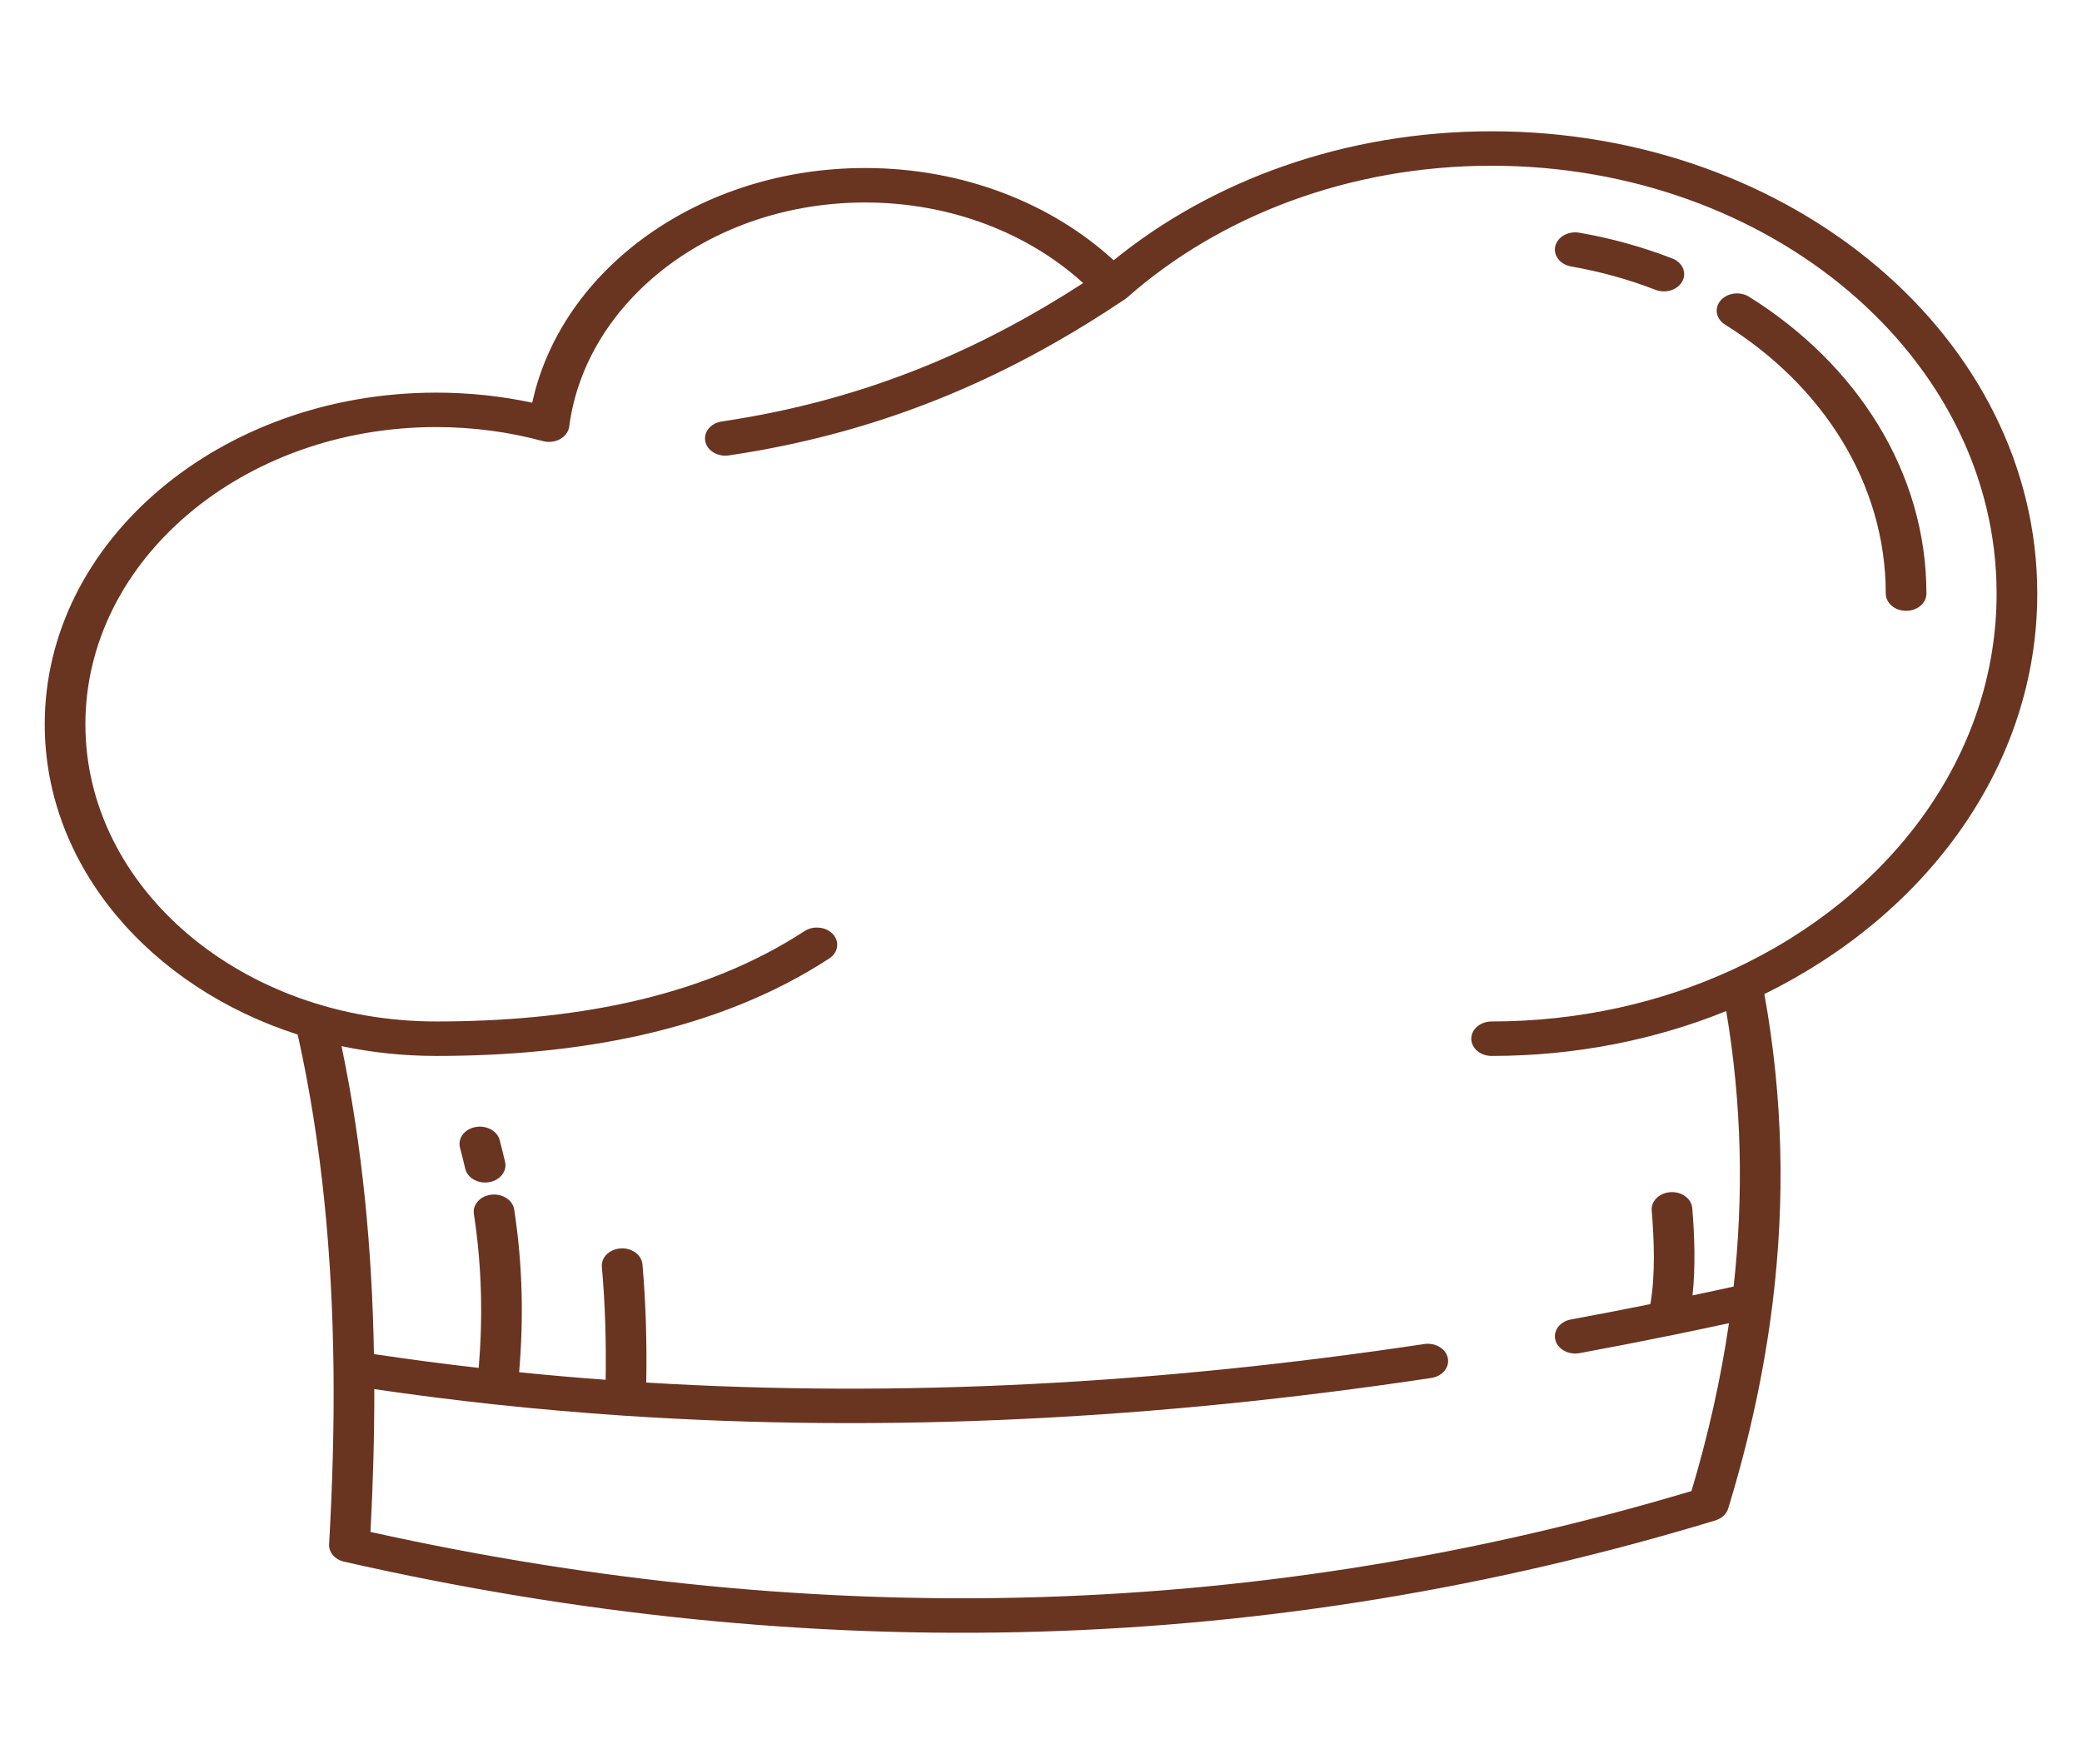 <svg width="72" height="61" viewBox="0 0 72 61" fill="none" xmlns="http://www.w3.org/2000/svg">
<g id="11397342_chef_hat_icon 1">
<g id="Icons">
<path id="Vector" fill-rule="evenodd" clip-rule="evenodd" d="M10.295 35.774C11.132 39.53 11.488 43.388 11.533 47.312C11.533 47.324 11.533 47.335 11.534 47.346C11.556 49.348 11.497 51.367 11.381 53.398C11.365 53.678 11.582 53.93 11.901 54.002C28.135 57.69 43.944 57.242 59.32 52.576C59.539 52.509 59.706 52.355 59.764 52.164C60.485 49.81 61.01 47.433 61.304 45.026L61.304 45.024C61.304 45.023 61.304 45.022 61.305 45.02L61.305 45.017C61.73 41.532 61.669 37.989 61.015 34.373C66.655 31.608 70.453 26.44 70.453 20.526C70.453 11.703 61.998 4.54 51.583 4.54C46.512 4.54 41.906 6.238 38.513 9C36.375 7.039 33.314 5.81 29.917 5.81C24.183 5.81 19.407 9.311 18.406 13.925C17.343 13.698 16.23 13.577 15.083 13.577C7.612 13.577 1.547 18.715 1.547 25.045C1.547 29.947 5.184 34.134 10.295 35.774ZM59.918 33.529C65.355 31.02 69.047 26.136 69.047 20.526C69.047 12.361 61.222 5.731 51.583 5.731C46.637 5.731 42.169 7.477 38.99 10.28C38.971 10.298 38.95 10.314 38.928 10.33L38.925 10.333L38.921 10.335L38.919 10.336C38.916 10.339 38.913 10.341 38.91 10.343C35.29 12.77 30.951 14.898 25.204 15.748C24.822 15.804 24.457 15.587 24.391 15.263C24.324 14.939 24.58 14.63 24.962 14.574C30.144 13.808 34.122 11.946 37.459 9.789C35.578 8.075 32.894 7.002 29.917 7.002C24.623 7.002 20.256 10.394 19.684 14.751C19.66 14.928 19.544 15.087 19.367 15.185C19.191 15.282 18.972 15.307 18.771 15.252C17.608 14.938 16.369 14.768 15.083 14.768C8.388 14.768 2.953 19.373 2.953 25.045C2.953 30.717 8.388 35.322 15.083 35.322C19.571 35.322 24.161 34.588 27.821 32.198C28.128 31.998 28.57 32.046 28.807 32.306C29.044 32.567 28.987 32.941 28.679 33.142C24.769 35.695 19.878 36.514 15.083 36.514C13.955 36.514 12.859 36.396 11.811 36.175C12.536 39.65 12.867 43.209 12.932 46.824C14.136 47.004 15.343 47.163 16.555 47.301C16.698 45.583 16.67 43.817 16.388 41.979C16.337 41.653 16.609 41.354 16.994 41.311C17.379 41.269 17.732 41.499 17.782 41.825C18.081 43.769 18.108 45.636 17.952 47.452C18.947 47.552 19.944 47.639 20.945 47.713C20.965 46.411 20.93 45.11 20.814 43.808C20.785 43.481 21.076 43.194 21.463 43.17C21.85 43.145 22.188 43.392 22.217 43.719C22.337 45.082 22.373 46.445 22.349 47.808C31.15 48.344 40.122 47.849 49.253 46.476C49.635 46.419 50 46.635 50.068 46.959C50.136 47.282 49.881 47.592 49.499 47.649C40.02 49.075 30.709 49.563 21.583 48.953L21.581 48.953C21.579 48.953 21.578 48.953 21.576 48.953L21.561 48.952C20.816 48.902 20.072 48.845 19.329 48.78C18.61 48.717 17.893 48.648 17.176 48.571L17.104 48.564C15.713 48.414 14.326 48.238 12.944 48.035C12.947 49.672 12.899 51.319 12.812 52.974C28.444 56.436 43.674 55.992 58.495 51.56C59.068 49.642 59.507 47.708 59.791 45.755C59.146 45.895 58.502 46.03 57.859 46.162C57.852 46.163 57.845 46.165 57.838 46.166C56.764 46.386 55.693 46.594 54.624 46.791C54.245 46.861 53.87 46.657 53.788 46.336C53.705 46.014 53.946 45.697 54.325 45.627C55.24 45.459 56.156 45.282 57.073 45.096C57.248 44.104 57.206 42.892 57.12 41.86C57.092 41.532 57.384 41.247 57.771 41.224C58.159 41.201 58.495 41.448 58.522 41.776C58.602 42.73 58.638 43.825 58.53 44.796C59.004 44.696 59.478 44.594 59.953 44.489C60.299 41.366 60.241 38.193 59.697 34.962C57.238 35.957 54.487 36.514 51.583 36.514C51.195 36.514 50.88 36.246 50.88 35.918C50.88 35.589 51.195 35.322 51.583 35.322C54.593 35.322 57.425 34.676 59.899 33.538C59.905 33.535 59.912 33.532 59.918 33.529ZM17.467 40.181C17.409 39.93 17.347 39.678 17.28 39.424C17.195 39.103 16.818 38.901 16.44 38.974C16.061 39.045 15.823 39.364 15.908 39.685C15.972 39.928 16.032 40.169 16.087 40.408C16.161 40.731 16.53 40.942 16.911 40.879C17.292 40.816 17.541 40.503 17.467 40.181ZM59.653 11.222C63.024 13.325 65.214 16.711 65.214 20.526C65.214 20.855 65.529 21.122 65.917 21.122C66.305 21.122 66.62 20.855 66.62 20.526C66.62 16.318 64.206 12.583 60.487 10.262C60.174 10.068 59.734 10.124 59.504 10.389C59.274 10.654 59.341 11.027 59.653 11.222ZM54.333 9.214C55.35 9.391 56.326 9.664 57.247 10.021C57.6 10.158 58.017 10.027 58.179 9.728C58.34 9.429 58.185 9.075 57.833 8.938C56.816 8.544 55.739 8.242 54.616 8.047C54.236 7.981 53.864 8.189 53.786 8.511C53.708 8.833 53.953 9.148 54.333 9.214Z" fill="#693420"/>
</g>
</g>
</svg>
